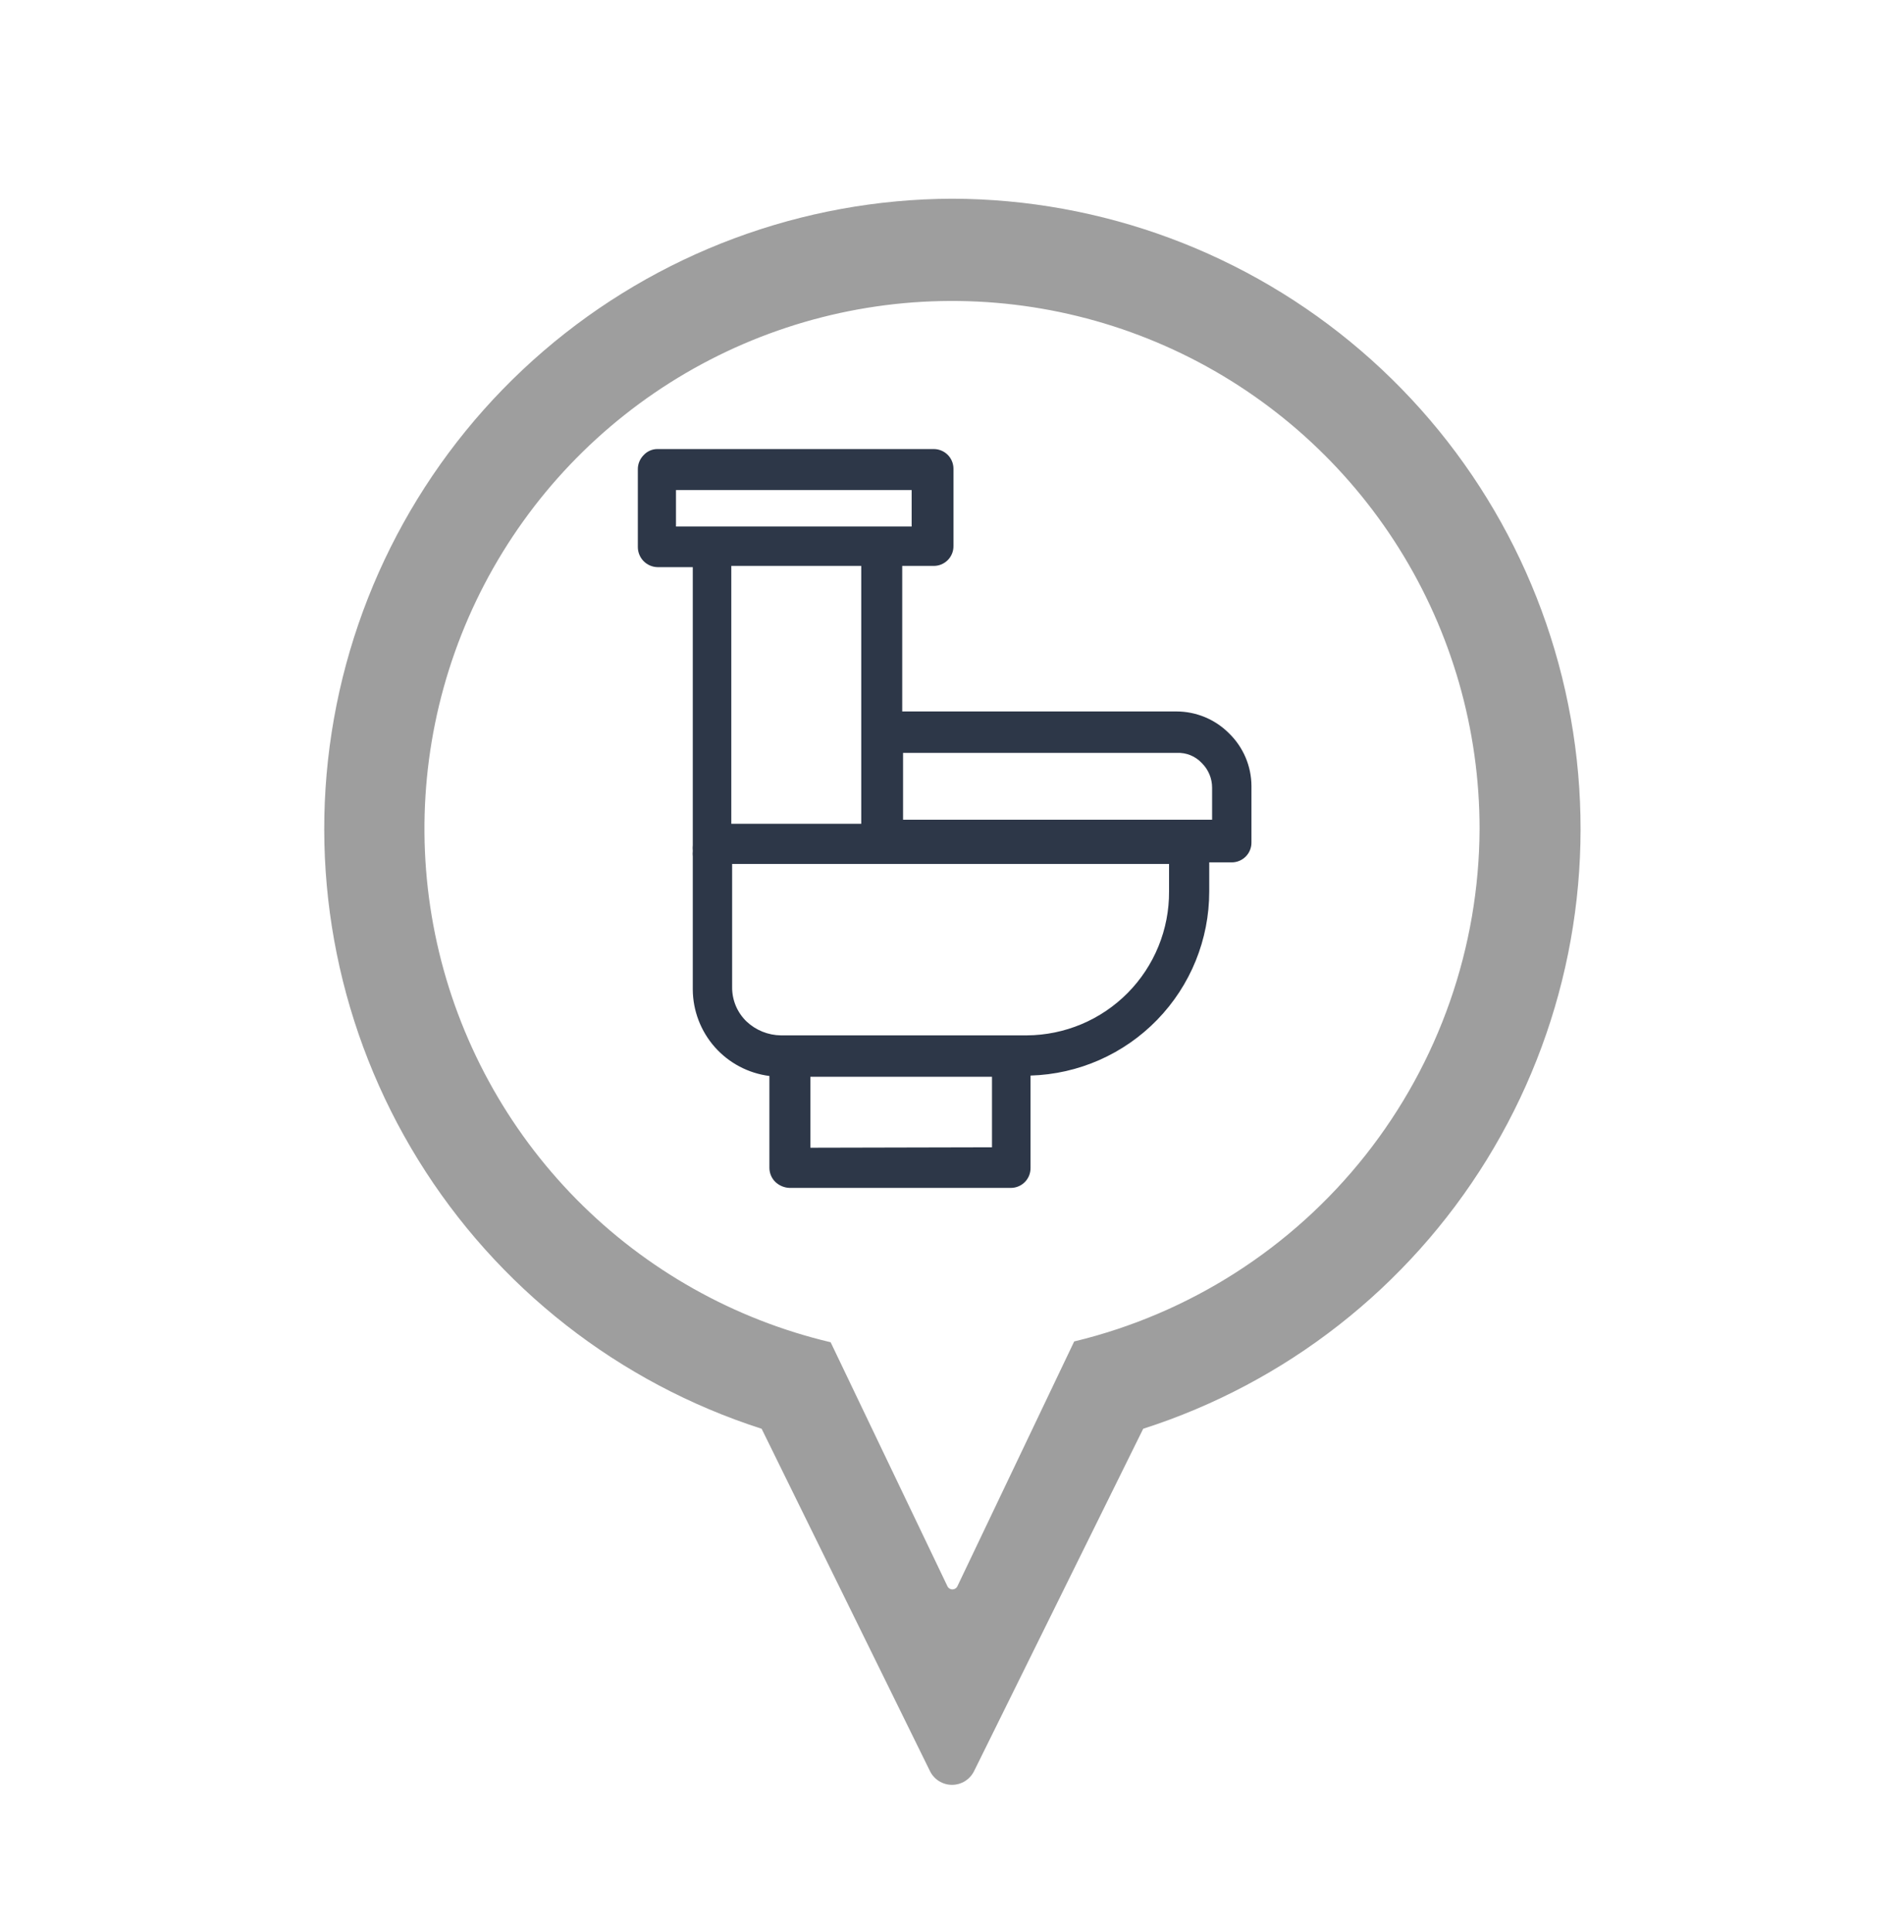 <svg width="69" height="70" viewBox="0 0 69 70" fill="none" xmlns="http://www.w3.org/2000/svg">
<g filter="url(#filter0_d_568_38826)">
<path d="M34.501 7.199C29.065 7.218 23.814 9.175 19.693 12.719C15.572 16.264 12.851 21.162 12.019 26.534C11.187 31.905 12.3 37.397 15.156 42.022C18.012 46.647 22.425 50.1 27.601 51.762L33.696 64.153C33.768 64.305 33.882 64.434 34.024 64.524C34.167 64.614 34.332 64.662 34.501 64.662C34.669 64.662 34.834 64.614 34.977 64.524C35.119 64.434 35.233 64.305 35.306 64.153L41.429 51.762C46.607 50.1 51.022 46.644 53.878 42.016C56.734 37.388 57.844 31.893 57.008 26.52C56.173 21.146 53.447 16.247 49.32 12.705C45.194 9.163 39.939 7.211 34.501 7.199Z" fill="white"/>
</g>
<path d="M34.501 7.199C29.065 7.218 23.814 9.175 19.693 12.719C15.572 16.264 12.851 21.162 12.019 26.534C11.187 31.905 12.3 37.397 15.156 42.022C18.012 46.647 22.425 50.1 27.601 51.762L33.696 64.153C33.768 64.305 33.882 64.434 34.024 64.524C34.167 64.614 34.332 64.662 34.501 64.662C34.669 64.662 34.834 64.614 34.977 64.524C35.119 64.434 35.233 64.305 35.306 64.153L41.429 51.762C46.607 50.1 51.022 46.644 53.878 42.016C56.734 37.388 57.844 31.893 57.008 26.52C56.173 21.146 53.447 16.247 49.32 12.705C45.194 9.163 39.939 7.211 34.501 7.199ZM38.928 48.599L34.702 57.454C34.687 57.492 34.661 57.524 34.628 57.546C34.594 57.569 34.555 57.581 34.515 57.581C34.475 57.581 34.435 57.569 34.402 57.546C34.369 57.524 34.343 57.492 34.328 57.454L30.102 48.628C26.605 47.801 23.413 46.006 20.89 43.449C18.367 40.891 16.615 37.674 15.836 34.167C15.058 30.66 15.283 27.004 16.486 23.619C17.689 20.233 19.822 17.256 22.64 15.027C25.458 12.798 28.847 11.409 32.418 11.017C35.989 10.626 39.599 11.249 42.832 12.814C46.066 14.38 48.793 16.825 50.701 19.869C52.609 22.914 53.62 26.434 53.619 30.027C53.603 34.32 52.147 38.484 49.483 41.852C46.819 45.219 43.102 47.595 38.928 48.599Z" fill="#9E9E9E"/>
<path d="M44.535 26.563C44.285 26.313 43.989 26.115 43.663 25.98C43.336 25.845 42.987 25.775 42.634 25.775H32.696V20.502H33.825C33.921 20.504 34.017 20.487 34.106 20.451C34.195 20.415 34.276 20.361 34.344 20.294C34.412 20.226 34.466 20.144 34.502 20.055C34.538 19.966 34.555 19.87 34.553 19.774V16.982C34.553 16.887 34.534 16.793 34.497 16.705C34.461 16.618 34.407 16.539 34.339 16.472C34.271 16.406 34.191 16.354 34.102 16.319C34.014 16.284 33.92 16.267 33.825 16.269H23.828C23.733 16.268 23.639 16.287 23.552 16.326C23.465 16.364 23.387 16.421 23.323 16.491C23.257 16.558 23.205 16.637 23.169 16.723C23.133 16.81 23.115 16.903 23.115 16.997V19.819C23.115 20.009 23.19 20.192 23.323 20.328C23.456 20.464 23.638 20.543 23.828 20.547H25.106V30.618C25.099 30.687 25.099 30.757 25.106 30.826C25.099 30.895 25.099 30.965 25.106 31.034V35.846C25.11 36.617 25.395 37.359 25.905 37.936C26.416 38.512 27.119 38.884 27.883 38.981V42.308C27.883 42.402 27.901 42.495 27.937 42.581C27.973 42.668 28.025 42.747 28.091 42.813C28.231 42.949 28.416 43.029 28.611 43.036H36.633C36.727 43.036 36.821 43.017 36.909 42.98C36.996 42.944 37.076 42.89 37.142 42.822C37.208 42.754 37.261 42.674 37.296 42.586C37.331 42.497 37.347 42.403 37.346 42.308V38.966C39.081 38.916 40.728 38.191 41.937 36.945C43.147 35.7 43.823 34.032 43.822 32.296V31.242H44.639C44.734 31.242 44.828 31.223 44.915 31.186C45.003 31.149 45.082 31.095 45.148 31.028C45.215 30.96 45.267 30.88 45.302 30.791C45.337 30.703 45.354 30.609 45.352 30.514V28.479C45.351 28.121 45.278 27.767 45.138 27.438C44.997 27.109 44.792 26.811 44.535 26.563ZM24.497 17.754H33.038V19.076H31.924H25.759H24.497V17.754ZM31.211 20.502V26.563V29.845H26.502V20.502H31.211ZM29.369 41.58V39.01H35.949V41.565L29.369 41.58ZM42.366 31.301V32.296C42.37 32.977 42.24 33.652 41.983 34.282C41.726 34.913 41.347 35.487 40.869 35.971C40.39 36.455 39.821 36.84 39.194 37.104C38.566 37.368 37.893 37.506 37.212 37.51H28.299C27.835 37.504 27.39 37.324 27.052 37.005C26.885 36.843 26.752 36.649 26.663 36.435C26.574 36.22 26.529 35.99 26.532 35.757V31.301H31.968H40.673H42.366ZM42.678 29.697H32.726V27.276H42.648C42.818 27.268 42.986 27.297 43.143 27.361C43.299 27.425 43.44 27.523 43.555 27.647C43.673 27.763 43.766 27.902 43.83 28.055C43.894 28.208 43.926 28.372 43.926 28.538V29.697H42.678Z" fill="#2D3748"/>
<defs>
<filter id="filter0_d_568_38826" x="9.95" y="6.399" width="49.529" height="61.463" filterUnits="userSpaceOnUse" color-interpolation-filters="sRGB">
<feFlood flood-opacity="0" result="BackgroundImageFix"/>
<feColorMatrix in="SourceAlpha" type="matrix" values="0 0 0 0 0 0 0 0 0 0 0 0 0 0 0 0 0 0 127 0" result="hardAlpha"/>
<feOffset dx="0.2" dy="1.2"/>
<feGaussianBlur stdDeviation="1"/>
<feComposite in2="hardAlpha" operator="out"/>
<feColorMatrix type="matrix" values="0 0 0 0 0 0 0 0 0 0 0 0 0 0 0 0 0 0 0.62 0"/>
<feBlend mode="normal" in2="BackgroundImageFix" result="effect1_dropShadow_568_38826"/>
<feBlend mode="normal" in="SourceGraphic" in2="effect1_dropShadow_568_38826" result="shape"/>
</filter>
</defs>
</svg>
